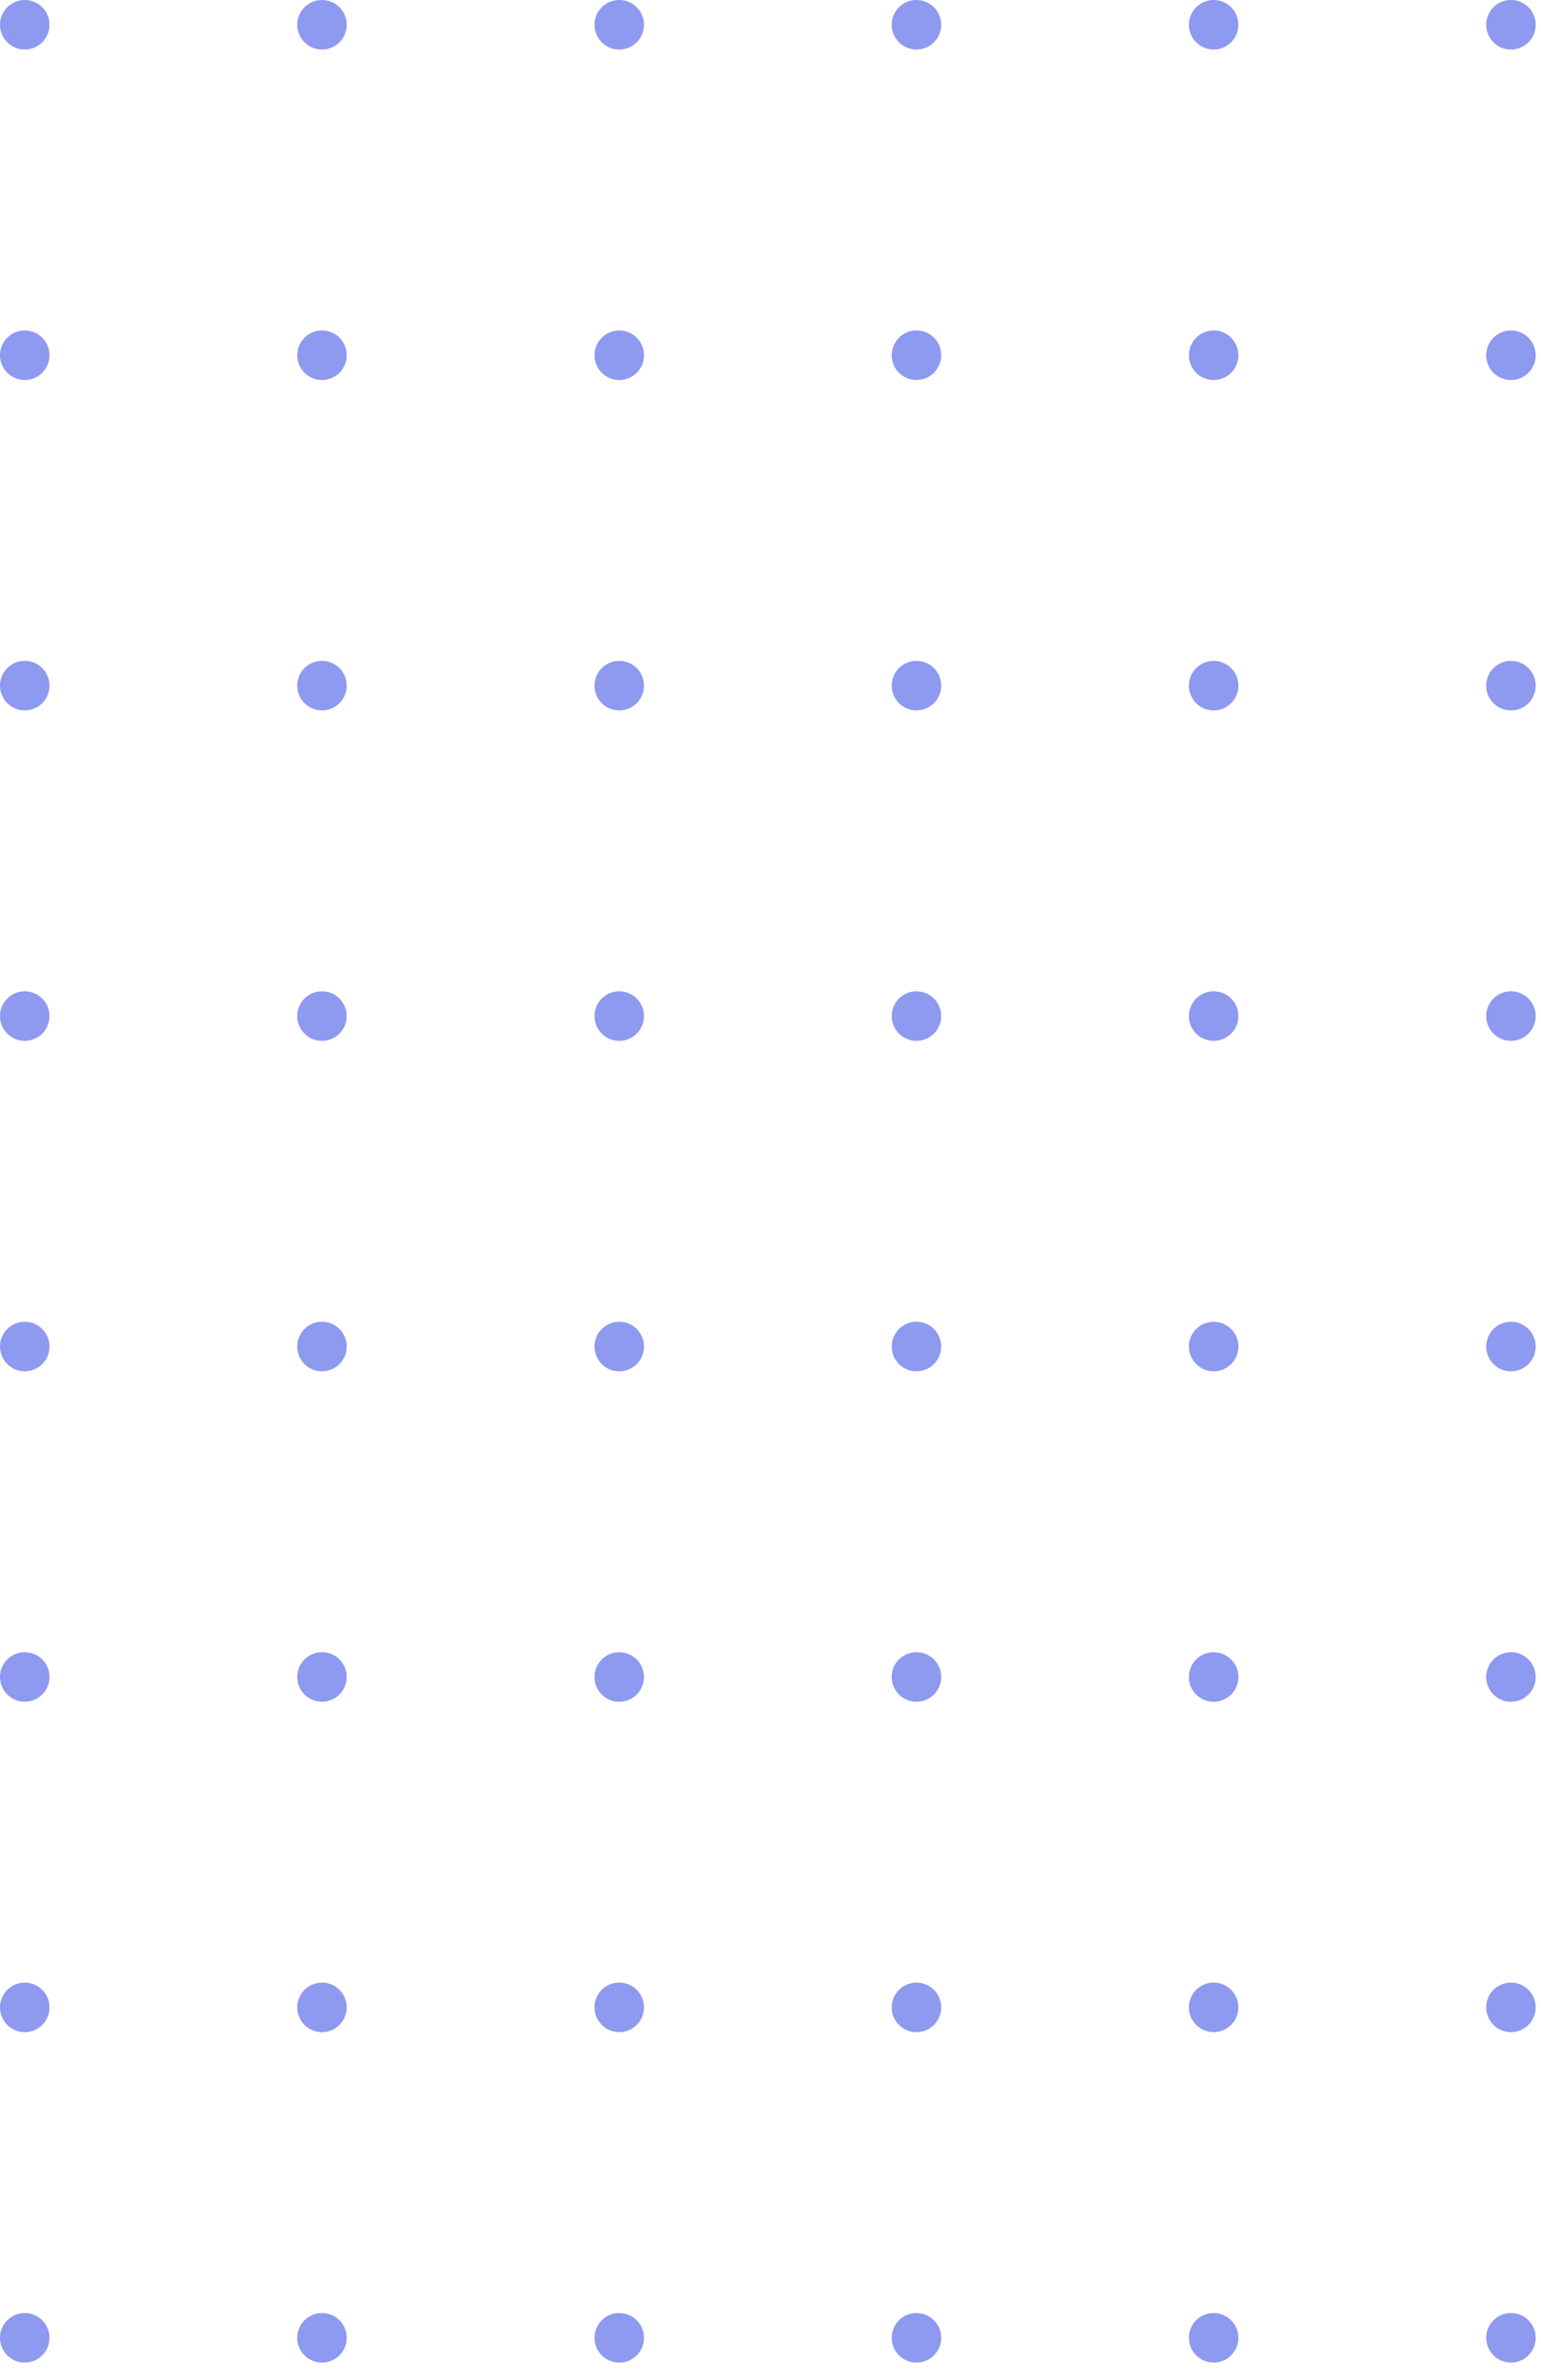 
<svg width="46" height="71" viewBox="0 0 46 71" fill="none" xmlns="http://www.w3.org/2000/svg">
<circle cx="0.739" cy="0.739" r="0.739" fill="#8E99F0"/>
<circle cx="9.611" cy="0.739" r="0.739" fill="#8E99F0"/>
<circle cx="18.485" cy="0.739" r="0.739" fill="#8E99F0"/>
<circle cx="27.357" cy="0.739" r="0.739" fill="#8E99F0"/>
<circle cx="36.228" cy="0.739" r="0.739" fill="#8E99F0"/>
<circle cx="45.103" cy="0.739" r="0.739" fill="#8E99F0"/>
<circle cx="0.739" cy="10.598" r="0.739" fill="#8E99F0"/>
<circle cx="9.611" cy="10.598" r="0.739" fill="#8E99F0"/>
<circle cx="18.485" cy="10.599" r="0.739" fill="#8E99F0"/>
<circle cx="27.357" cy="10.598" r="0.739" fill="#8E99F0"/>
<circle cx="36.228" cy="10.599" r="0.739" fill="#8E99F0"/>
<circle cx="45.103" cy="10.599" r="0.739" fill="#8E99F0"/>
<circle cx="0.739" cy="20.455" r="0.739" fill="#8E99F0"/>
<circle cx="9.611" cy="20.455" r="0.739" fill="#8E99F0"/>
<circle cx="18.485" cy="20.456" r="0.739" fill="#8E99F0"/>
<circle cx="27.357" cy="20.455" r="0.739" fill="#8E99F0"/>
<circle cx="36.228" cy="20.456" r="0.739" fill="#8E99F0"/>
<circle cx="45.103" cy="20.456" r="0.739" fill="#8E99F0"/>
<circle cx="0.739" cy="30.314" r="0.739" fill="#8E99F0"/>
<circle cx="9.611" cy="30.314" r="0.739" fill="#8E99F0"/>
<circle cx="18.485" cy="30.314" r="0.739" fill="#8E99F0"/>
<circle cx="27.357" cy="30.314" r="0.739" fill="#8E99F0"/>
<circle cx="36.228" cy="30.314" r="0.739" fill="#8E99F0"/>
<circle cx="45.103" cy="30.314" r="0.739" fill="#8E99F0"/>
<circle cx="0.739" cy="40.173" r="0.739" fill="#8E99F0"/>
<circle cx="9.611" cy="40.173" r="0.739" fill="#8E99F0"/>
<circle cx="18.485" cy="40.173" r="0.739" fill="#8E99F0"/>
<circle cx="27.357" cy="40.173" r="0.739" fill="#8E99F0"/>
<circle cx="36.228" cy="40.173" r="0.739" fill="#8E99F0"/>
<circle cx="45.103" cy="40.173" r="0.739" fill="#8E99F0"/>
<circle cx="0.739" cy="50.031" r="0.739" fill="#8E99F0"/>
<circle cx="9.611" cy="50.031" r="0.739" fill="#8E99F0"/>
<circle cx="18.485" cy="50.032" r="0.739" fill="#8E99F0"/>
<circle cx="27.357" cy="50.031" r="0.739" fill="#8E99F0"/>
<circle cx="36.228" cy="50.032" r="0.739" fill="#8E99F0"/>
<circle cx="45.103" cy="50.032" r="0.739" fill="#8E99F0"/>
<circle cx="0.739" cy="59.889" r="0.739" fill="#8E99F0"/>
<circle cx="9.611" cy="59.889" r="0.739" fill="#8E99F0"/>
<circle cx="18.485" cy="59.888" r="0.739" fill="#8E99F0"/>
<circle cx="27.357" cy="59.889" r="0.739" fill="#8E99F0"/>
<circle cx="36.228" cy="59.888" r="0.739" fill="#8E99F0"/>
<circle cx="45.103" cy="59.888" r="0.739" fill="#8E99F0"/>
<circle cx="0.739" cy="69.747" r="0.739" fill="#8E99F0"/>
<circle cx="9.611" cy="69.747" r="0.739" fill="#8E99F0"/>
<circle cx="18.485" cy="69.747" r="0.739" fill="#8E99F0"/>
<circle cx="27.357" cy="69.747" r="0.739" fill="#8E99F0"/>
<circle cx="36.228" cy="69.747" r="0.739" fill="#8E99F0"/>
<circle cx="45.103" cy="69.747" r="0.739" fill="#8E99F0"/>
</svg>
